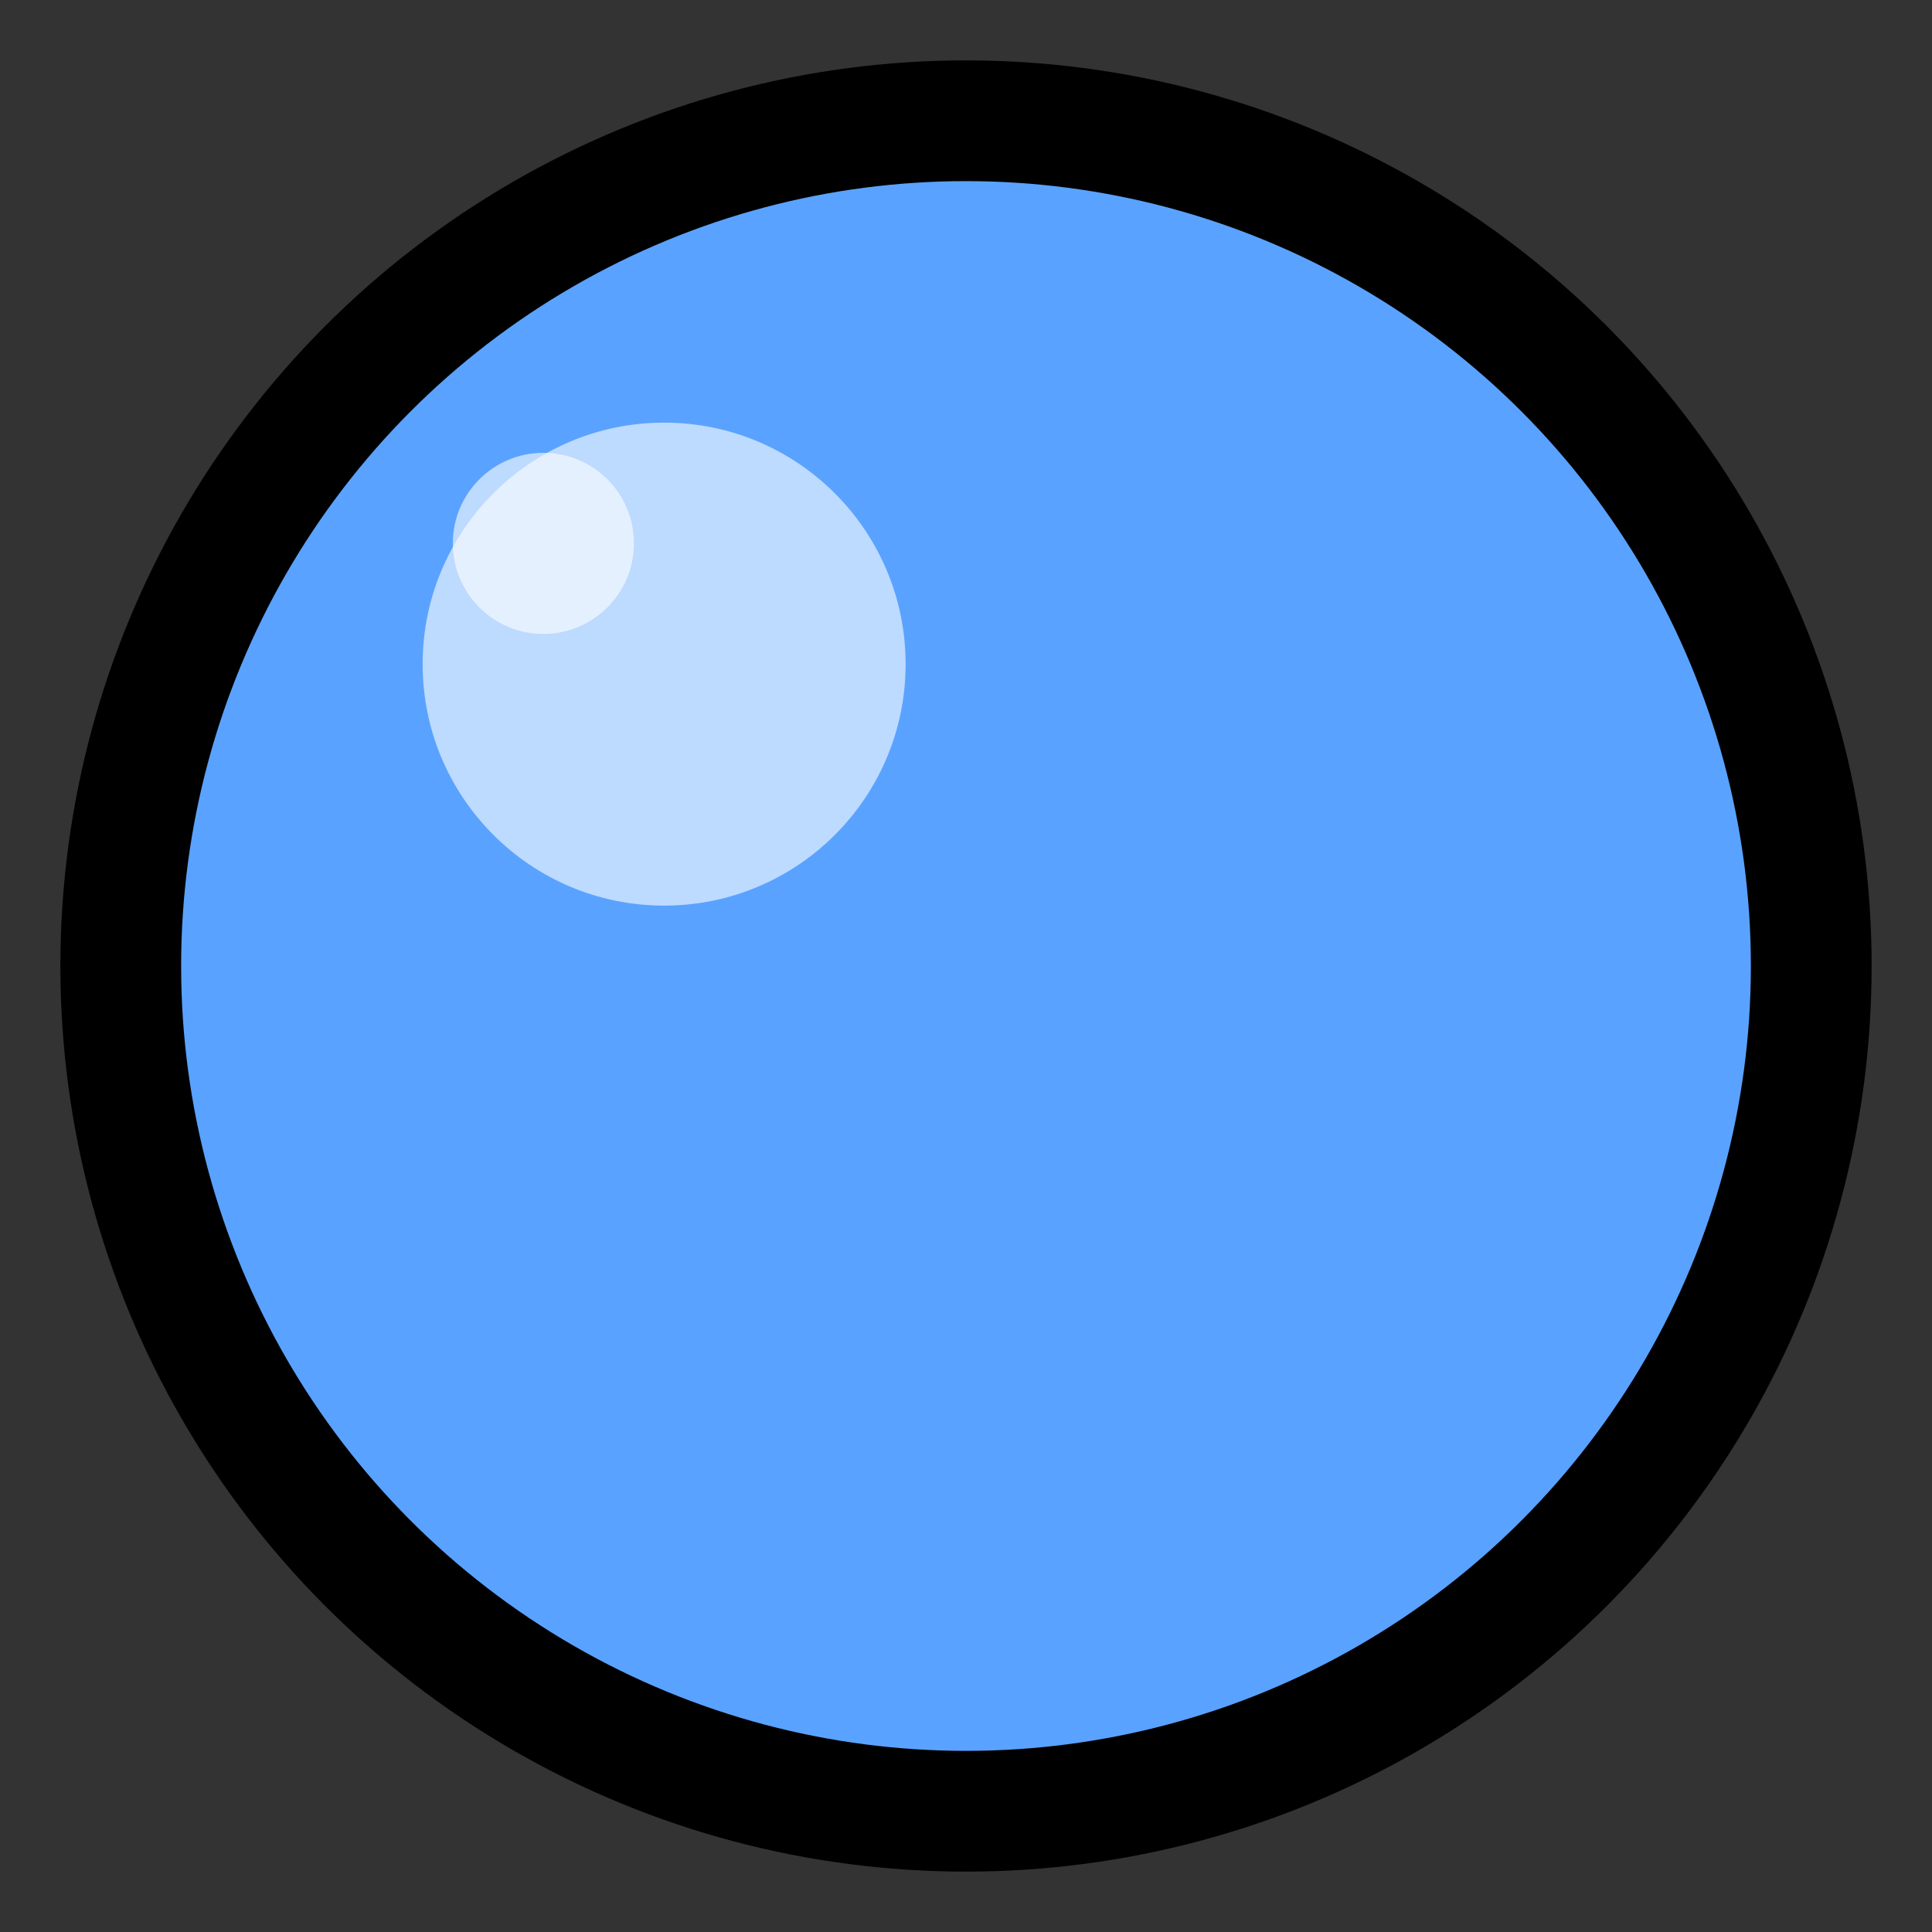 <svg xmlns="http://www.w3.org/2000/svg" viewBox="0 0 64 64">
  <rect x="0" y="0" width="64" height="64" fill="#333333" stroke="none"/>
  <circle cx="32" cy="32" r="28" fill="#5aa2ff" stroke="#000" stroke-width="4"/>
  <circle cx="22" cy="22" r="8" fill="#ffffff" fill-opacity="0.6"/>
  <circle cx="18" cy="18" r="3" fill="#ffffff" fill-opacity="0.6"/>
</svg>

